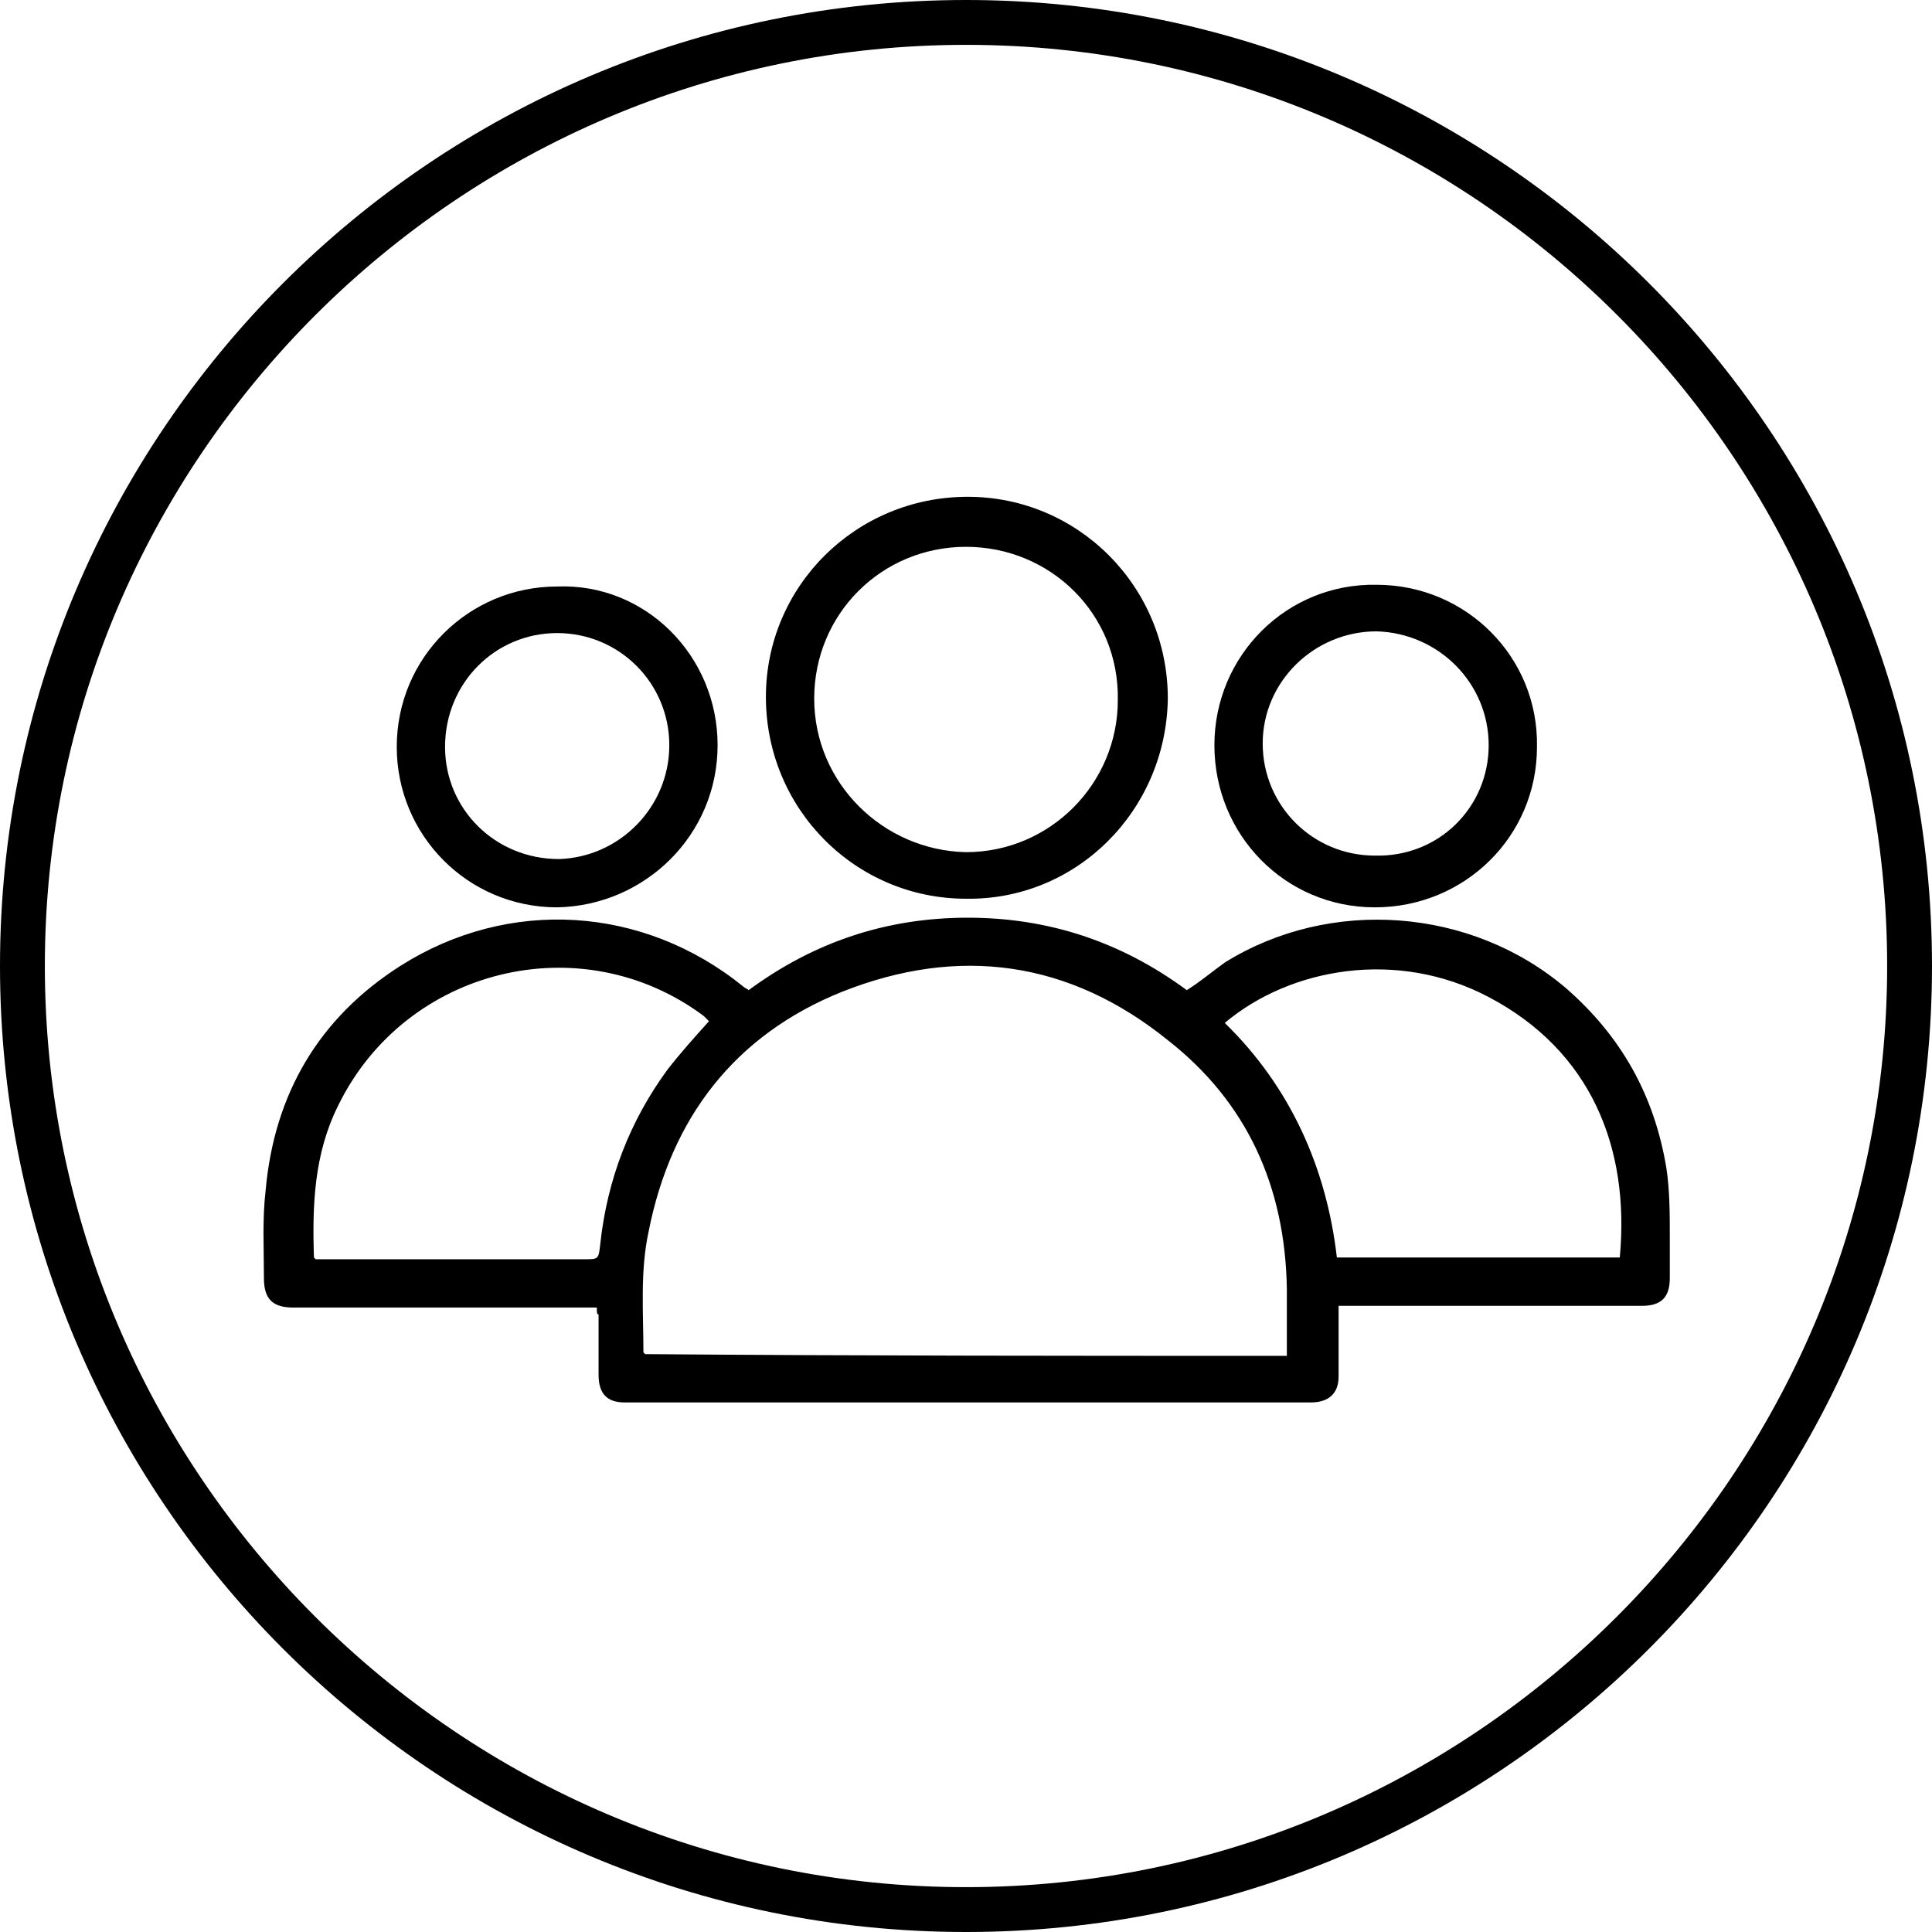 <svg xmlns="http://www.w3.org/2000/svg" width="112" height="112" viewBox="0 0 112 112" fill="none" role="img" aria-labelledby="a3qrf1fz2ciogp4w02riisrqn3ax85s0"><title id="a3qrf1fz2ciogp4w02riisrqn3ax85s0">People</title>
<path d="M34.6 75.8C34.4 75.8 34.2 75.8 34 75.8C28.3 75.8 22.7 75.8 17 75.8C15.8 75.8 15.3 75.3 15.3 74.1C15.3 72.4 15.2 70.7 15.4 69C15.9 63.4 18.5 59 23.2 56C29.5 52 37.3 52.5 43.1 57.2C43.2 57.3 43.3 57.3 43.4 57.4C47.2 54.6 51.4 53.2 56.1 53.2C60.8 53.2 65 54.6 68.8 57.4C69.6 56.9 70.3 56.3 71 55.8C77.1 52 85.3 52.6 90.8 57.3C94 60.1 95.9 63.5 96.6 67.7C96.8 69 96.8 70.4 96.8 71.7C96.8 72.5 96.8 73.3 96.8 74.1C96.8 75.2 96.3 75.7 95.2 75.7C89.5 75.7 83.8 75.7 78.1 75.7C77.9 75.7 77.8 75.7 77.6 75.7C77.6 75.9 77.6 76 77.6 76.2C77.6 77.4 77.6 78.6 77.6 79.8C77.6 80.8 77 81.3 76 81.3C62.7 81.3 49.4 81.3 36.2 81.3C35.2 81.3 34.7 80.8 34.7 79.7C34.7 78.5 34.7 77.3 34.7 76.2C34.6 76.2 34.6 76.1 34.6 75.8ZM74.6 78.6C74.6 77.3 74.6 76 74.6 74.7C74.5 68.8 72.3 63.9 67.7 60.3C62 55.7 55.6 54.8 48.8 57.5C42.6 60 38.9 64.8 37.6 71.4C37.1 73.7 37.3 76.1 37.3 78.4C37.3 78.4 37.3 78.4 37.4 78.5C49.8 78.6 62.2 78.6 74.6 78.6ZM41.1 59.2C41 59.1 40.9 59 40.8 58.9C33.7 53.6 23.5 56.1 19.6 64.1C18.2 66.9 18.1 69.9 18.2 72.9C18.2 72.9 18.2 72.9 18.3 73C18.4 73 18.6 73 18.8 73C23.8 73 28.9 73 33.9 73C34.7 73 34.7 73 34.8 72.1C35.2 68.4 36.5 65 38.7 62C39.4 61.1 40.2 60.2 41.1 59.2ZM71 59.3C74.8 63 76.9 67.7 77.5 72.9C83 72.9 88.4 72.9 93.9 72.9C94.5 66.5 92.2 60.9 86.3 57.8C81 55 74.8 56.1 71 59.3Z" fill="currentcolor"></path>
<path d="M56 52.1C49.6 52.1 44.4 46.9 44.4 40.4C44.4 34 49.6 28.8 56.1 28.8C62.5 28.8 67.7 34 67.7 40.5C67.6 47 62.4 52.2 56 52.1ZM56 31.7C51.1 31.7 47.2 35.6 47.2 40.5C47.2 45.4 51.2 49.3 56 49.4C60.9 49.4 64.8 45.4 64.8 40.6C64.9 35.6 60.9 31.7 56 31.7Z" fill="currentcolor"></path>
<path d="M79.8 33.9C85 33.9 89.2 38.1 89.1 43.3C89.1 48.5 84.9 52.6 79.7 52.6C74.5 52.6 70.4 48.4 70.4 43.2C70.4 38 74.6 33.8 79.8 33.9ZM86.3 43.2C86.3 39.6 83.4 36.7 79.8 36.6C76.2 36.6 73.2 39.5 73.2 43.1C73.2 46.7 76.1 49.6 79.7 49.6C83.4 49.7 86.3 46.8 86.3 43.2Z" fill="currentcolor"></path>
<path d="M41.6 43.2C41.6 48.4 37.4 52.5 32.3 52.6C27.1 52.6 23 48.4 23 43.3C23 38.1 27.2 34 32.3 34C37.4 33.8 41.6 38 41.6 43.2ZM38.8 43.2C38.8 39.6 35.9 36.7 32.3 36.7C28.7 36.7 25.8 39.6 25.8 43.3C25.8 46.9 28.7 49.8 32.4 49.8C35.9 49.7 38.8 46.8 38.8 43.2Z" fill="currentcolor"></path>
<path d="M56 112C25.1 112 0 86.9 0 56C0 25.1 25.1 0 56 0C86.9 0 112 25.1 112 56C112 86.9 86.9 112 56 112ZM56 2.6C26.6 2.6 2.6 26.6 2.6 56C2.6 85.4 26.6 109.4 56 109.4C85.4 109.4 109.4 85.4 109.4 56C109.4 26.6 85.5 2.6 56 2.6Z" fill="currentcolor"></path>
</svg>
